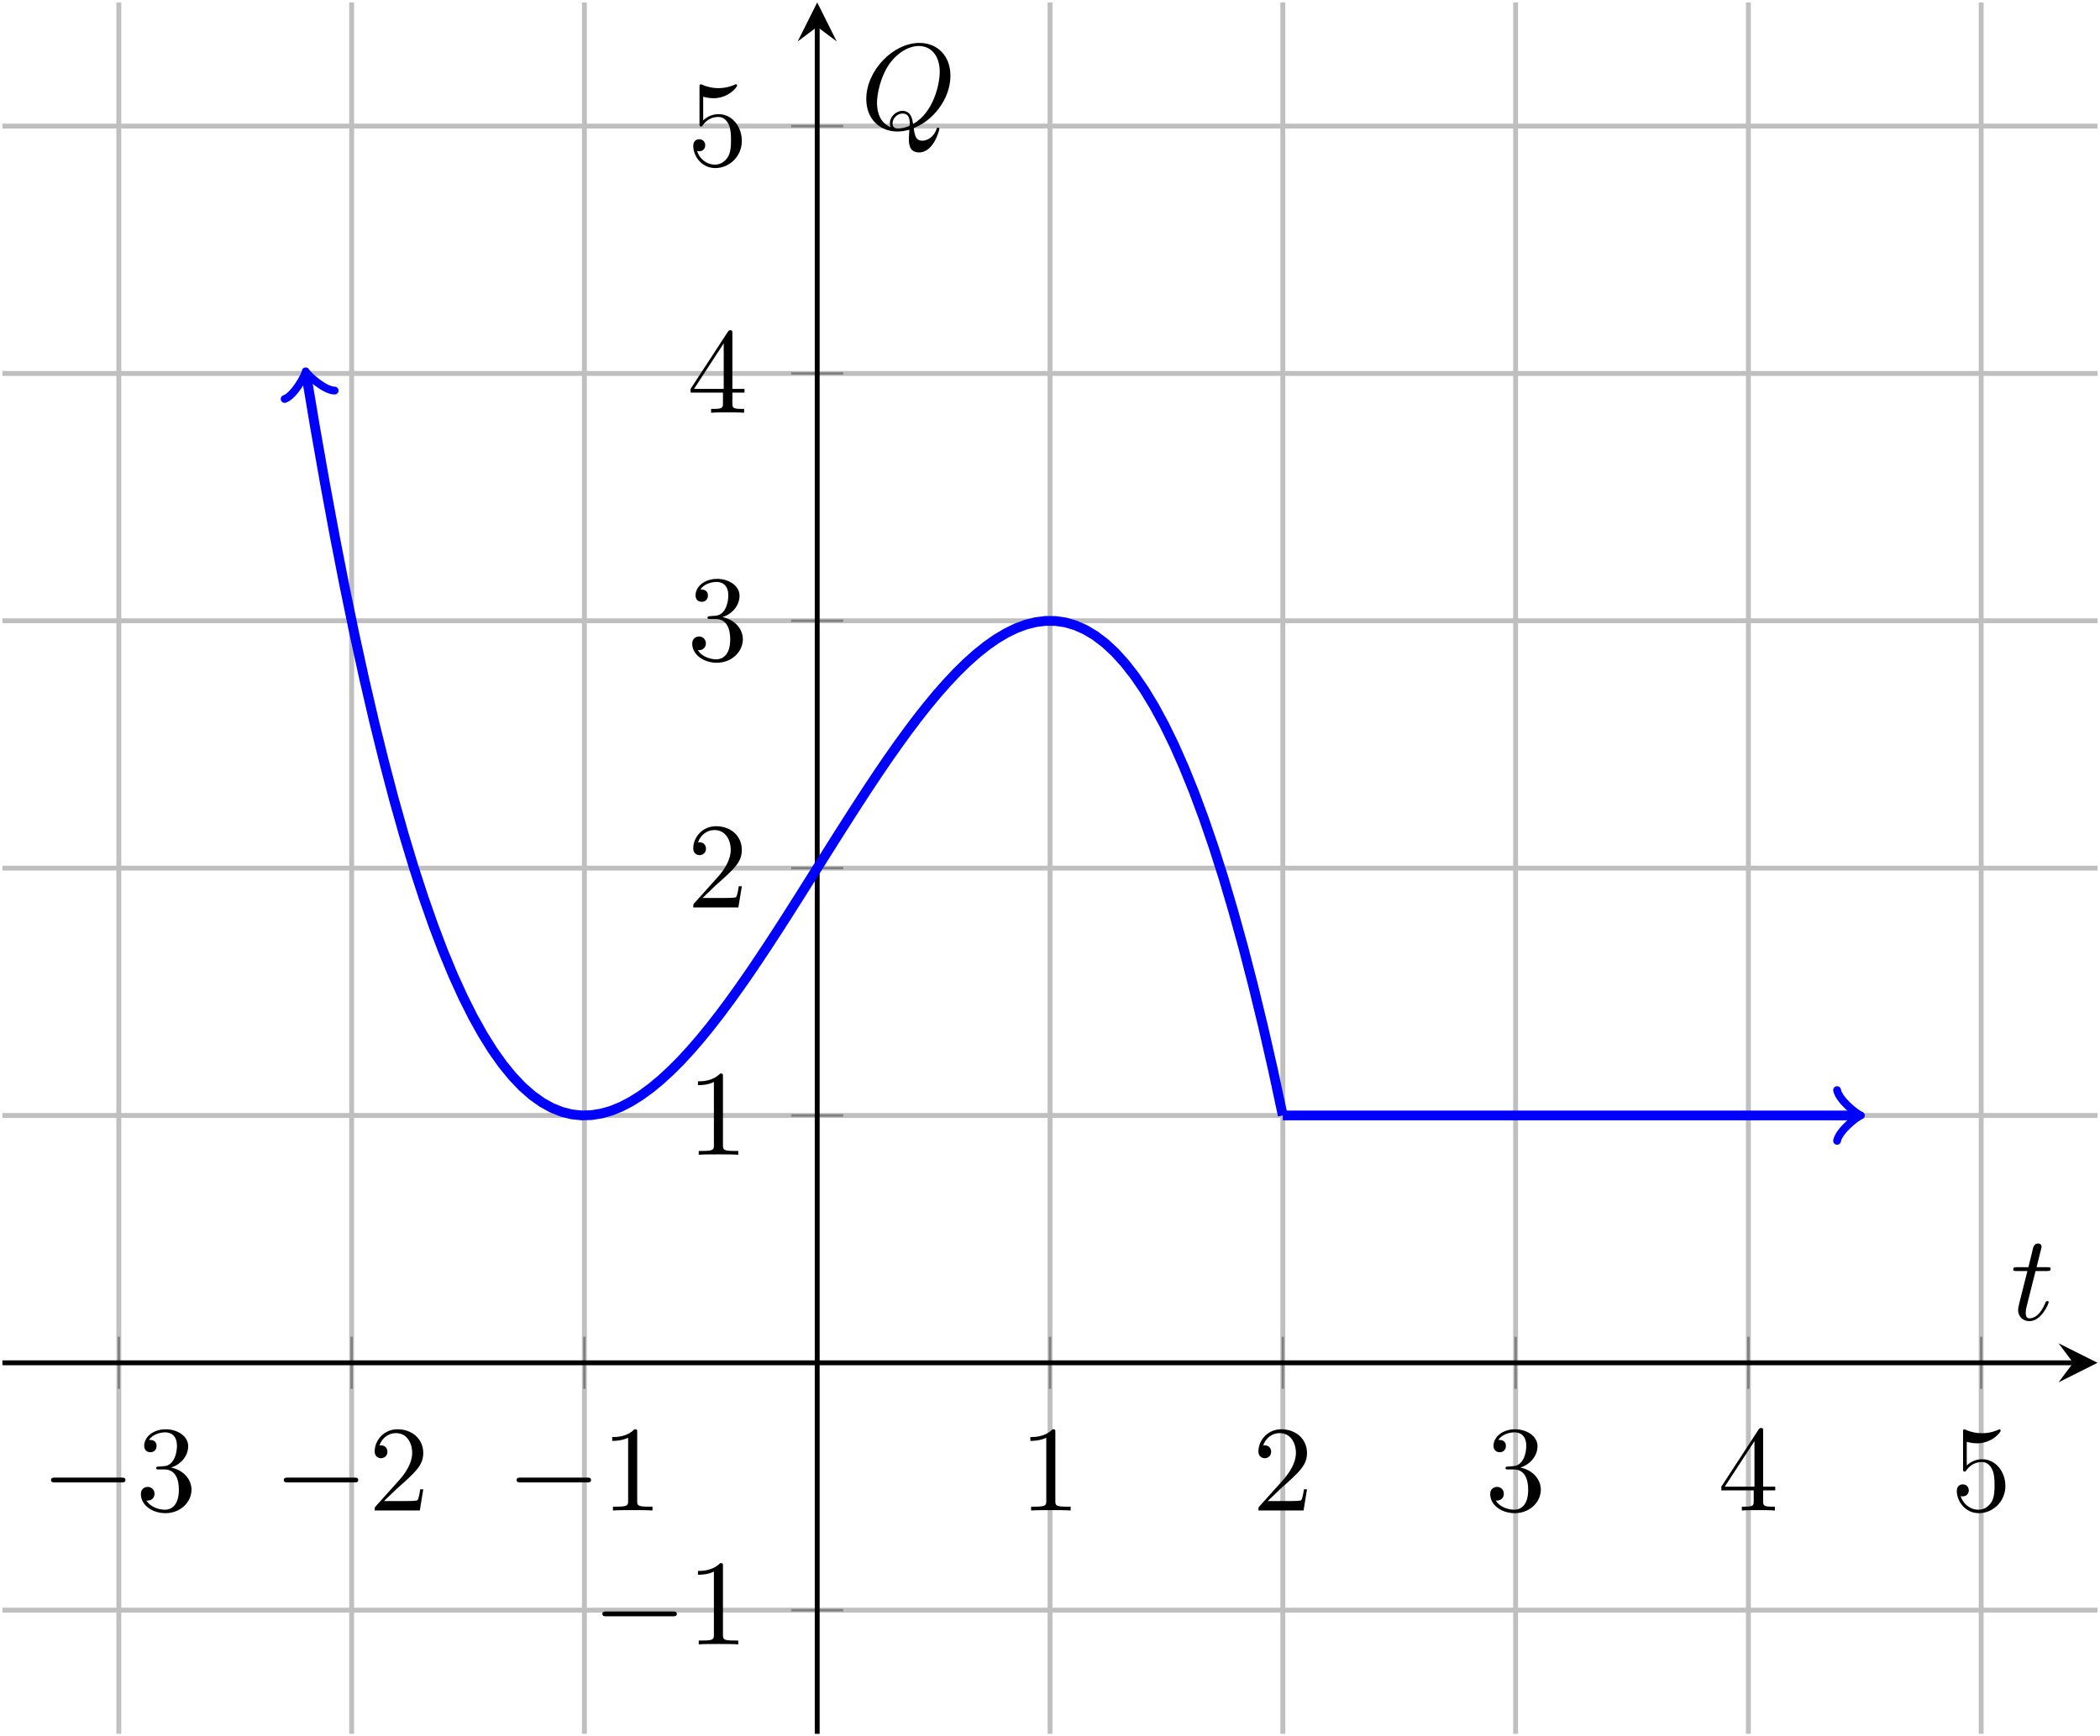 <?xml version="1.0" encoding="UTF-8"?>
<svg xmlns="http://www.w3.org/2000/svg" xmlns:xlink="http://www.w3.org/1999/xlink" width="257.333pt" height="212.795pt" viewBox="0 0 257.333 212.795" version="1.1">
<defs>
<g>
<symbol overflow="visible" id="glyph0-0">
<path style="stroke:none;" d=""/>
</symbol>
<symbol overflow="visible" id="glyph0-1">
<path style="stroke:none;" d="M 9.844 -3.438 C 10.094 -3.438 10.359 -3.438 10.359 -3.734 C 10.359 -4.031 10.094 -4.031 9.844 -4.031 L 1.766 -4.031 C 1.516 -4.031 1.234 -4.031 1.234 -3.734 C 1.234 -3.438 1.516 -3.438 1.766 -3.438 Z M 9.844 -3.438 "/>
</symbol>
<symbol overflow="visible" id="glyph1-0">
<path style="stroke:none;" d=""/>
</symbol>
<symbol overflow="visible" id="glyph1-1">
<path style="stroke:none;" d="M 4.328 -5.266 C 5.562 -5.656 6.422 -6.703 6.422 -7.891 C 6.422 -9.109 5.109 -9.953 3.672 -9.953 C 2.172 -9.953 1.031 -9.047 1.031 -7.922 C 1.031 -7.422 1.359 -7.141 1.797 -7.141 C 2.25 -7.141 2.547 -7.469 2.547 -7.906 C 2.547 -8.656 1.859 -8.656 1.625 -8.656 C 2.094 -9.375 3.078 -9.578 3.609 -9.578 C 4.234 -9.578 5.047 -9.25 5.047 -7.906 C 5.047 -7.719 5.016 -6.859 4.625 -6.203 C 4.188 -5.484 3.672 -5.438 3.297 -5.422 C 3.188 -5.406 2.828 -5.375 2.719 -5.375 C 2.594 -5.359 2.5 -5.344 2.5 -5.203 C 2.5 -5.031 2.594 -5.031 2.859 -5.031 L 3.516 -5.031 C 4.734 -5.031 5.281 -4.016 5.281 -2.547 C 5.281 -0.516 4.25 -0.094 3.594 -0.094 C 2.953 -0.094 1.844 -0.344 1.312 -1.219 C 1.844 -1.156 2.297 -1.484 2.297 -2.047 C 2.297 -2.578 1.891 -2.891 1.469 -2.891 C 1.109 -2.891 0.625 -2.672 0.625 -2.016 C 0.625 -0.656 2.016 0.328 3.641 0.328 C 5.469 0.328 6.828 -1.031 6.828 -2.547 C 6.828 -3.781 5.891 -4.938 4.328 -5.266 Z M 4.328 -5.266 "/>
</symbol>
<symbol overflow="visible" id="glyph1-2">
<path style="stroke:none;" d="M 1.891 -1.156 L 3.484 -2.688 C 5.812 -4.75 6.703 -5.562 6.703 -7.047 C 6.703 -8.75 5.359 -9.953 3.547 -9.953 C 1.859 -9.953 0.75 -8.578 0.75 -7.25 C 0.75 -6.406 1.5 -6.406 1.531 -6.406 C 1.797 -6.406 2.312 -6.594 2.312 -7.203 C 2.312 -7.594 2.047 -7.984 1.531 -7.984 C 1.406 -7.984 1.375 -7.984 1.328 -7.969 C 1.672 -8.938 2.484 -9.484 3.344 -9.484 C 4.703 -9.484 5.344 -8.281 5.344 -7.047 C 5.344 -5.859 4.594 -4.672 3.781 -3.75 L 0.906 -0.547 C 0.75 -0.391 0.75 -0.359 0.75 0 L 6.281 0 L 6.703 -2.594 L 6.328 -2.594 C 6.266 -2.156 6.156 -1.5 6 -1.266 C 5.906 -1.156 4.922 -1.156 4.578 -1.156 Z M 1.891 -1.156 "/>
</symbol>
<symbol overflow="visible" id="glyph1-3">
<path style="stroke:none;" d="M 4.391 -9.562 C 4.391 -9.922 4.391 -9.953 4.047 -9.953 C 3.125 -9 1.812 -9 1.328 -9 L 1.328 -8.531 C 1.625 -8.531 2.516 -8.531 3.281 -8.922 L 3.281 -1.188 C 3.281 -0.641 3.234 -0.469 1.891 -0.469 L 1.422 -0.469 L 1.422 0 C 1.938 -0.047 3.234 -0.047 3.844 -0.047 C 4.438 -0.047 5.734 -0.047 6.266 0 L 6.266 -0.469 L 5.781 -0.469 C 4.438 -0.469 4.391 -0.625 4.391 -1.188 Z M 4.391 -9.562 "/>
</symbol>
<symbol overflow="visible" id="glyph1-4">
<path style="stroke:none;" d="M 4.391 -2.469 L 4.391 -1.172 C 4.391 -0.625 4.359 -0.469 3.25 -0.469 L 2.938 -0.469 L 2.938 0 C 3.562 -0.047 4.328 -0.047 4.953 -0.047 C 5.594 -0.047 6.375 -0.047 6.984 0 L 6.984 -0.469 L 6.672 -0.469 C 5.578 -0.469 5.547 -0.625 5.547 -1.172 L 5.547 -2.469 L 7.031 -2.469 L 7.031 -2.922 L 5.547 -2.922 L 5.547 -9.719 C 5.547 -10.016 5.547 -10.109 5.297 -10.109 C 5.172 -10.109 5.125 -10.109 5 -9.938 L 0.422 -2.922 L 0.422 -2.469 Z M 4.484 -2.922 L 0.844 -2.922 L 4.484 -8.5 Z M 4.484 -2.922 "/>
</symbol>
<symbol overflow="visible" id="glyph1-5">
<path style="stroke:none;" d="M 6.703 -3 C 6.703 -4.781 5.484 -6.281 3.875 -6.281 C 3.156 -6.281 2.516 -6.031 1.969 -5.516 L 1.969 -8.422 C 2.266 -8.328 2.766 -8.234 3.234 -8.234 C 5.078 -8.234 6.125 -9.594 6.125 -9.781 C 6.125 -9.875 6.078 -9.953 5.969 -9.953 C 5.953 -9.953 5.938 -9.953 5.859 -9.906 C 5.562 -9.766 4.828 -9.469 3.828 -9.469 C 3.219 -9.469 2.547 -9.578 1.844 -9.891 C 1.719 -9.938 1.688 -9.938 1.656 -9.938 C 1.516 -9.938 1.516 -9.812 1.516 -9.578 L 1.516 -5.156 C 1.516 -4.891 1.516 -4.766 1.719 -4.766 C 1.828 -4.766 1.859 -4.812 1.906 -4.906 C 2.078 -5.141 2.625 -5.938 3.844 -5.938 C 4.609 -5.938 4.984 -5.266 5.109 -4.984 C 5.344 -4.438 5.375 -3.859 5.375 -3.109 C 5.375 -2.578 5.375 -1.688 5.016 -1.062 C 4.656 -0.484 4.109 -0.094 3.422 -0.094 C 2.328 -0.094 1.484 -0.875 1.219 -1.766 C 1.266 -1.75 1.312 -1.734 1.484 -1.734 C 1.969 -1.734 2.219 -2.109 2.219 -2.469 C 2.219 -2.828 1.969 -3.203 1.484 -3.203 C 1.266 -3.203 0.75 -3.094 0.75 -2.406 C 0.75 -1.125 1.781 0.328 3.453 0.328 C 5.188 0.328 6.703 -1.109 6.703 -3 Z M 6.703 -3 "/>
</symbol>
<symbol overflow="visible" id="glyph2-0">
<path style="stroke:none;" d=""/>
</symbol>
<symbol overflow="visible" id="glyph2-1">
<path style="stroke:none;" d="M 3.078 -5.969 L 4.484 -5.969 C 4.781 -5.969 4.922 -5.969 4.922 -6.281 C 4.922 -6.438 4.781 -6.438 4.516 -6.438 L 3.203 -6.438 C 3.734 -8.562 3.812 -8.859 3.812 -8.953 C 3.812 -9.203 3.625 -9.344 3.375 -9.344 C 3.328 -9.344 2.906 -9.328 2.781 -8.812 L 2.203 -6.438 L 0.797 -6.438 C 0.5 -6.438 0.344 -6.438 0.344 -6.156 C 0.344 -5.969 0.469 -5.969 0.766 -5.969 L 2.078 -5.969 C 1 -1.734 0.938 -1.484 0.938 -1.203 C 0.938 -0.406 1.516 0.172 2.312 0.172 C 3.844 0.172 4.688 -2.016 4.688 -2.141 C 4.688 -2.281 4.578 -2.281 4.516 -2.281 C 4.375 -2.281 4.359 -2.234 4.281 -2.078 C 3.641 -0.516 2.859 -0.172 2.344 -0.172 C 2.031 -0.172 1.875 -0.359 1.875 -0.844 C 1.875 -1.203 1.906 -1.312 1.969 -1.562 Z M 3.078 -5.969 "/>
</symbol>
<symbol overflow="visible" id="glyph2-2">
<path style="stroke:none;" d="M 6.547 -0.094 C 8.859 -0.969 11.047 -3.625 11.047 -6.516 C 11.047 -8.922 9.469 -10.531 7.25 -10.531 C 4.016 -10.531 0.734 -7.141 0.734 -3.656 C 0.734 -1.188 2.406 0.328 4.562 0.328 C 4.922 0.328 5.438 0.266 6.016 0.109 C 5.953 1.031 5.953 1.062 5.953 1.25 C 5.953 1.734 5.953 2.891 7.203 2.891 C 8.984 2.891 9.688 0.172 9.688 0 C 9.688 -0.109 9.594 -0.156 9.531 -0.156 C 9.406 -0.156 9.375 -0.078 9.344 0.016 C 9 1.078 8.125 1.453 7.609 1.453 C 6.922 1.453 6.688 1.047 6.547 -0.094 Z M 3.719 -0.203 C 2.547 -0.672 2.047 -1.844 2.047 -3.188 C 2.047 -4.219 2.438 -6.328 3.562 -7.953 C 4.656 -9.469 6.062 -10.156 7.156 -10.156 C 8.656 -10.156 9.734 -9 9.734 -6.984 C 9.734 -5.5 8.984 -2 6.469 -0.594 C 6.391 -1.125 6.25 -2.203 5.156 -2.203 C 4.359 -2.203 3.625 -1.469 3.625 -0.688 C 3.625 -0.391 3.719 -0.219 3.719 -0.203 Z M 4.641 -0.047 C 4.438 -0.047 3.953 -0.047 3.953 -0.688 C 3.953 -1.281 4.531 -1.875 5.156 -1.875 C 5.781 -1.875 6.062 -1.531 6.062 -0.609 C 6.062 -0.391 6.047 -0.375 5.906 -0.312 C 5.516 -0.156 5.062 -0.047 4.641 -0.047 Z M 4.641 -0.047 "/>
</symbol>
</g>
<clipPath id="clip1">
  <path d="M 14 0 L 244 0 L 244 212.797 L 14 212.797 Z M 14 0 "/>
</clipPath>
<clipPath id="clip2">
  <path d="M 0 15 L 257.332 15 L 257.332 198 L 0 198 Z M 0 15 "/>
</clipPath>
<clipPath id="clip3">
  <path d="M 252 164 L 257.332 164 L 257.332 170 L 252 170 Z M 252 164 "/>
</clipPath>
<clipPath id="clip4">
  <path d="M 99 2 L 101 2 L 101 212.797 L 99 212.797 Z M 99 2 "/>
</clipPath>
</defs>
<g id="surface1">
<g clip-path="url(#clip1)" clip-rule="nonzero">
<path style="fill:none;stroke-width:0.399;stroke-linecap:butt;stroke-linejoin:miter;stroke:rgb(75%,75%,75%);stroke-opacity:1;stroke-miterlimit:10;" d="M 9.509 0 L 9.509 141.466 M 28.528 0 L 28.528 141.466 M 47.543 0 L 47.543 141.466 M 85.58 0 L 85.58 141.466 M 104.598 0 L 104.598 141.466 M 123.616 0 L 123.616 141.466 M 142.632 0 L 142.632 141.466 M 161.65 0 L 161.65 141.466 " transform="matrix(1.5,0,0,-1.5,0.298,212.496)"/>
</g>
<g clip-path="url(#clip2)" clip-rule="nonzero">
<path style="fill:none;stroke-width:0.399;stroke-linecap:butt;stroke-linejoin:miter;stroke:rgb(75%,75%,75%);stroke-opacity:1;stroke-miterlimit:10;" d="M -0.001 10.104 L 171.158 10.104 M -0.001 50.524 L 171.158 50.524 M -0.001 70.732 L 171.158 70.732 M -0.001 90.943 L 171.158 90.943 M -0.001 111.151 L 171.158 111.151 M -0.001 131.362 L 171.158 131.362 " transform="matrix(1.5,0,0,-1.5,0.298,212.496)"/>
</g>
<path style="fill:none;stroke-width:0.199;stroke-linecap:butt;stroke-linejoin:miter;stroke:rgb(50%,50%,50%);stroke-opacity:1;stroke-miterlimit:10;" d="M 9.509 28.188 L 9.509 32.44 M 28.528 28.188 L 28.528 32.44 M 47.543 28.188 L 47.543 32.44 M 85.58 28.188 L 85.58 32.44 M 104.598 28.188 L 104.598 32.44 M 123.616 28.188 L 123.616 32.44 M 142.632 28.188 L 142.632 32.44 M 161.65 28.188 L 161.65 32.44 " transform="matrix(1.5,0,0,-1.5,0.298,212.496)"/>
<path style="fill:none;stroke-width:0.199;stroke-linecap:butt;stroke-linejoin:miter;stroke:rgb(50%,50%,50%);stroke-opacity:1;stroke-miterlimit:10;" d="M 64.436 10.104 L 68.689 10.104 M 64.436 50.524 L 68.689 50.524 M 64.436 70.732 L 68.689 70.732 M 64.436 90.943 L 68.689 90.943 M 64.436 111.151 L 68.689 111.151 M 64.436 131.362 L 68.689 131.362 " transform="matrix(1.5,0,0,-1.5,0.298,212.496)"/>
<path style="fill:none;stroke-width:0.399;stroke-linecap:butt;stroke-linejoin:miter;stroke:rgb(0%,0%,0%);stroke-opacity:1;stroke-miterlimit:10;" d="M -0.001 30.315 L 169.166 30.315 " transform="matrix(1.5,0,0,-1.5,0.298,212.496)"/>
<g clip-path="url(#clip3)" clip-rule="nonzero">
<path style=" stroke:none;fill-rule:nonzero;fill:rgb(0%,0%,0%);fill-opacity:1;" d="M 257.035 167.023 L 252.254 164.633 L 254.047 167.023 L 252.254 169.418 "/>
</g>
<g clip-path="url(#clip4)" clip-rule="nonzero">
<path style="fill:none;stroke-width:0.399;stroke-linecap:butt;stroke-linejoin:miter;stroke:rgb(0%,0%,0%);stroke-opacity:1;stroke-miterlimit:10;" d="M 66.561 0 L 66.561 139.474 " transform="matrix(1.5,0,0,-1.5,0.298,212.496)"/>
</g>
<path style=" stroke:none;fill-rule:nonzero;fill:rgb(0%,0%,0%);fill-opacity:1;" d="M 100.141 0.297 L 97.75 5.078 L 100.141 3.285 L 102.531 5.078 "/>
<g style="fill:rgb(0%,0%,0%);fill-opacity:1;">
  <use xlink:href="#glyph0-1" x="5.014" y="185.125"/>
</g>
<g style="fill:rgb(0%,0%,0%);fill-opacity:1;">
  <use xlink:href="#glyph1-1" x="16.638" y="185.125"/>
</g>
<g style="fill:rgb(0%,0%,0%);fill-opacity:1;">
  <use xlink:href="#glyph0-1" x="33.54" y="185.125"/>
</g>
<g style="fill:rgb(0%,0%,0%);fill-opacity:1;">
  <use xlink:href="#glyph1-2" x="45.163" y="185.125"/>
</g>
<g style="fill:rgb(0%,0%,0%);fill-opacity:1;">
  <use xlink:href="#glyph0-1" x="62.067" y="185.125"/>
</g>
<g style="fill:rgb(0%,0%,0%);fill-opacity:1;">
  <use xlink:href="#glyph1-3" x="73.691" y="185.125"/>
</g>
<g style="fill:rgb(0%,0%,0%);fill-opacity:1;">
  <use xlink:href="#glyph1-3" x="124.93" y="185.125"/>
</g>
<g style="fill:rgb(0%,0%,0%);fill-opacity:1;">
  <use xlink:href="#glyph1-2" x="153.456" y="185.125"/>
</g>
<g style="fill:rgb(0%,0%,0%);fill-opacity:1;">
  <use xlink:href="#glyph1-1" x="181.983" y="185.125"/>
</g>
<g style="fill:rgb(0%,0%,0%);fill-opacity:1;">
  <use xlink:href="#glyph1-4" x="210.508" y="185.125"/>
</g>
<g style="fill:rgb(0%,0%,0%);fill-opacity:1;">
  <use xlink:href="#glyph1-5" x="239.036" y="185.125"/>
</g>
<g style="fill:rgb(0%,0%,0%);fill-opacity:1;">
  <use xlink:href="#glyph0-1" x="72.578" y="201.531"/>
</g>
<g style="fill:rgb(0%,0%,0%);fill-opacity:1;">
  <use xlink:href="#glyph1-3" x="84.2" y="201.531"/>
</g>
<g style="fill:rgb(0%,0%,0%);fill-opacity:1;">
  <use xlink:href="#glyph1-3" x="84.2" y="141.527"/>
</g>
<g style="fill:rgb(0%,0%,0%);fill-opacity:1;">
  <use xlink:href="#glyph1-2" x="84.2" y="111.213"/>
</g>
<g style="fill:rgb(0%,0%,0%);fill-opacity:1;">
  <use xlink:href="#glyph1-1" x="84.2" y="80.898"/>
</g>
<g style="fill:rgb(0%,0%,0%);fill-opacity:1;">
  <use xlink:href="#glyph1-4" x="84.2" y="50.585"/>
</g>
<g style="fill:rgb(0%,0%,0%);fill-opacity:1;">
  <use xlink:href="#glyph1-5" x="84.2" y="20.271"/>
</g>
<path style="fill:none;stroke-width:0.797;stroke-linecap:butt;stroke-linejoin:miter;stroke:rgb(0%,0%,100%);stroke-opacity:1;stroke-miterlimit:10;" d="M 24.84 110.94 L 25.53 106.818 L 26.337 102.235 L 27.142 97.88 L 27.949 93.755 L 28.757 89.849 L 29.564 86.162 L 30.371 82.685 L 31.179 79.417 L 31.983 76.352 L 32.791 73.485 L 33.598 70.81 L 34.405 68.328 L 35.212 66.029 L 36.017 63.909 L 36.824 61.964 L 37.632 60.19 L 38.439 58.581 L 39.246 57.136 L 40.051 55.847 L 40.858 54.709 L 41.666 53.719 L 42.473 52.87 L 43.28 52.162 L 44.087 51.586 L 44.892 51.141 L 45.699 50.818 L 46.507 50.615 L 47.314 50.529 L 48.121 50.552 L 48.926 50.68 L 49.733 50.909 L 50.541 51.237 L 51.348 51.657 L 52.155 52.162 L 52.96 52.75 L 53.767 53.417 L 54.574 54.157 L 55.382 54.964 L 56.189 55.839 L 56.996 56.771 L 57.801 57.758 L 58.608 58.795 L 59.416 59.878 L 60.223 61.003 L 61.03 62.162 L 61.835 63.354 L 62.642 64.576 L 63.449 65.815 L 64.257 67.076 L 65.064 68.349 L 65.869 69.63 L 66.676 70.917 L 67.483 72.201 L 68.291 73.482 L 69.098 74.75 L 69.905 76.005 L 70.71 77.242 L 71.517 78.453 L 72.324 79.638 L 73.132 80.789 L 73.939 81.901 L 74.744 82.972 L 75.551 83.995 L 76.358 84.969 L 77.166 85.883 L 77.973 86.74 L 78.778 87.529 L 79.585 88.248 L 80.392 88.894 L 81.199 89.459 L 82.007 89.94 L 82.814 90.334 L 83.619 90.633 L 84.426 90.834 L 85.233 90.933 L 86.041 90.925 L 86.848 90.805 L 87.653 90.568 L 88.46 90.211 L 89.267 89.729 L 90.074 89.117 L 90.882 88.367 L 91.686 87.482 L 92.494 86.448 L 93.301 85.269 L 94.108 83.935 L 94.916 82.443 L 95.723 80.789 L 96.528 78.966 L 97.335 76.972 L 98.142 74.802 L 98.949 72.451 L 99.757 69.914 L 100.561 67.185 L 101.369 64.263 L 102.176 61.138 L 102.983 57.813 L 103.791 54.276 L 104.595 50.526 " transform="matrix(1.5,0,0,-1.5,0.298,212.496)"/>
<path style="fill:none;stroke-width:0.638;stroke-linecap:round;stroke-linejoin:round;stroke:rgb(0%,0%,100%);stroke-opacity:1;stroke-miterlimit:10;" d="M -1.554 2.071 C -1.425 1.294 0.001 0.129 0.389 0.001 C 0 -0.13 -1.426 -1.296 -1.553 -2.072 " transform="matrix(-0.248,-1.479,-1.479,0.248,37.558,46.087)"/>
<path style="fill:none;stroke-width:0.797;stroke-linecap:butt;stroke-linejoin:miter;stroke:rgb(0%,0%,100%);stroke-opacity:1;stroke-miterlimit:10;" d="M 104.598 50.524 L 151.66 50.524 L 151.434 50.524 " transform="matrix(1.5,0,0,-1.5,0.298,212.496)"/>
<path style="fill:none;stroke-width:0.638;stroke-linecap:round;stroke-linejoin:round;stroke:rgb(0%,0%,100%);stroke-opacity:1;stroke-miterlimit:10;" d="M -1.554 2.073 C -1.424 1.294 0.001 0.13 0.389 -0 C 0.001 -0.13 -1.424 -1.294 -1.554 -2.073 " transform="matrix(1.5,0,0,-1.5,227.448,136.711)"/>
<g style="fill:rgb(0%,0%,0%);fill-opacity:1;">
  <use xlink:href="#glyph2-1" x="246.358" y="161.745"/>
</g>
<g style="fill:rgb(0%,0%,0%);fill-opacity:1;">
  <use xlink:href="#glyph2-2" x="105.42" y="15.791"/>
</g>
</g>
</svg>
